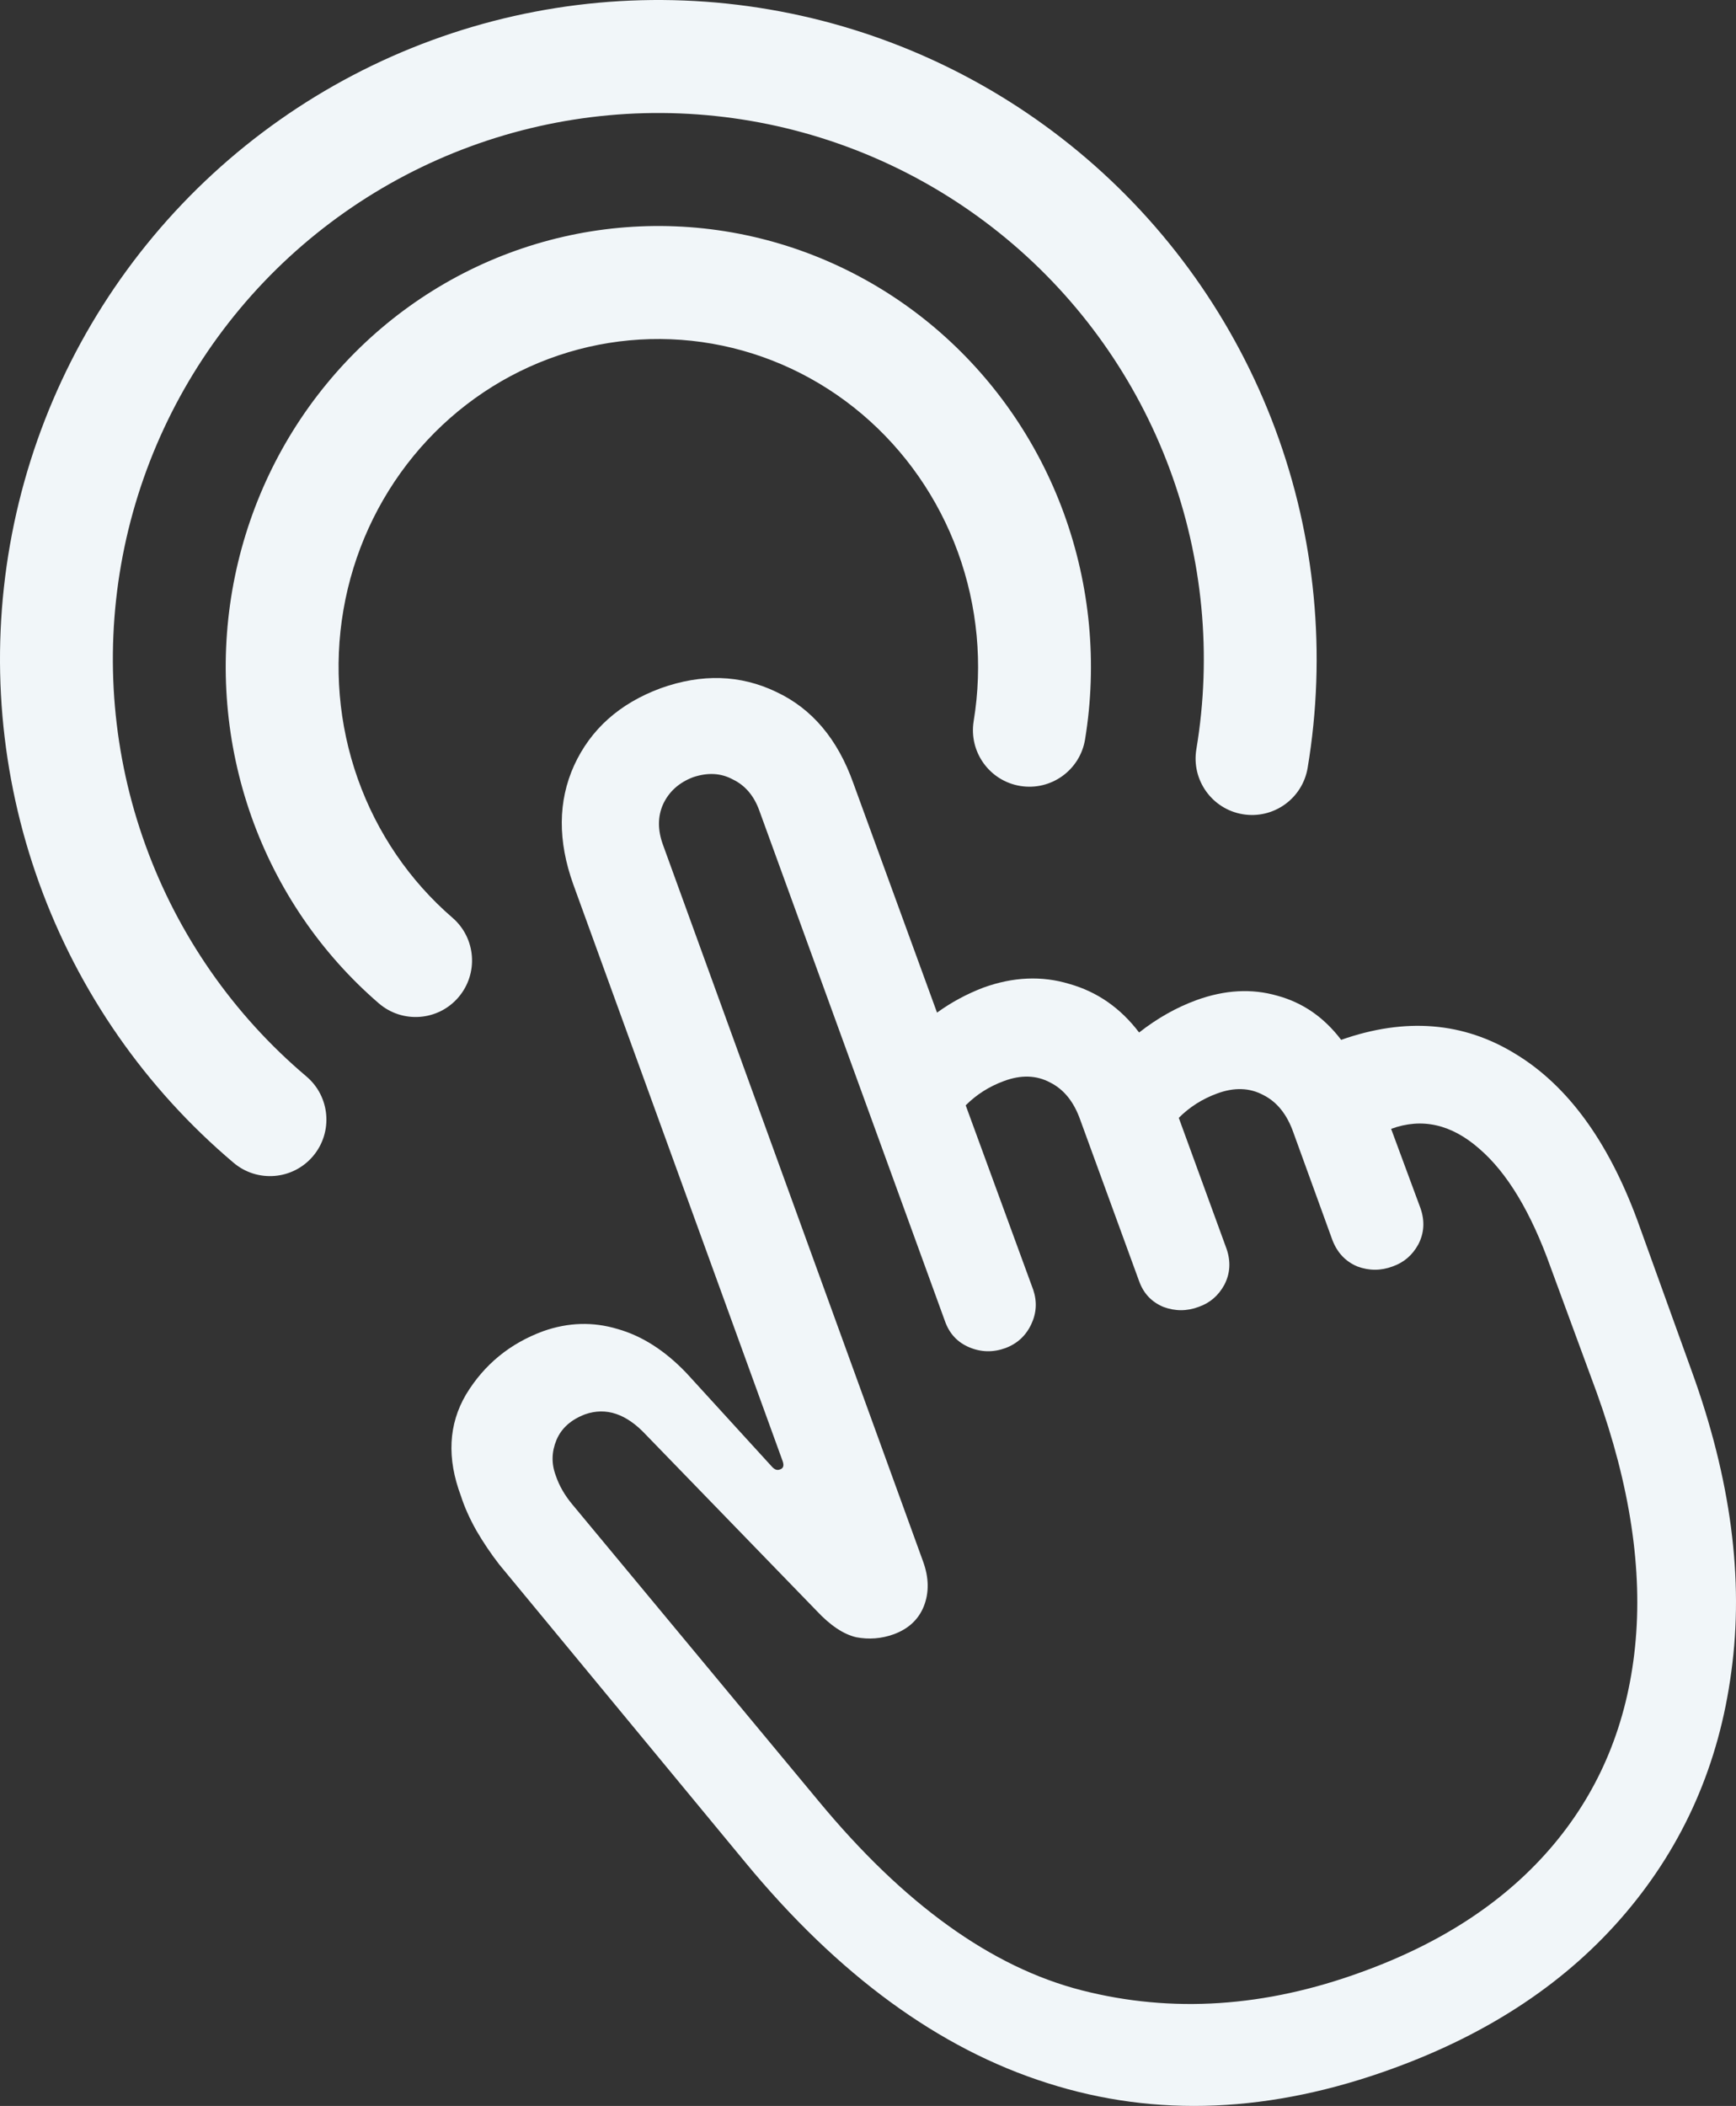<svg width="47" height="57" viewBox="0 0 47 57" fill="none" xmlns="http://www.w3.org/2000/svg">
<rect x="0" y="0" width="47" height="57" fill="#333333" stroke="none"/>
<path d="M37.723 55.982C40.348 55.026 42.444 53.626 44.009 51.781C45.587 49.922 46.542 47.745 46.873 45.249C47.218 42.74 46.86 40.026 45.799 37.105L44.327 33.023C43.531 30.873 42.431 29.373 41.025 28.523C39.619 27.66 38.048 27.534 36.31 28.145C35.846 27.534 35.269 27.136 34.58 26.95C33.89 26.751 33.161 26.791 32.392 27.07C31.848 27.269 31.331 27.561 30.84 27.946C30.336 27.282 29.706 26.844 28.95 26.631C28.207 26.406 27.432 26.439 26.623 26.731C26.172 26.904 25.754 27.129 25.369 27.408L23.102 21.195C22.677 20.001 21.981 19.178 21.013 18.726C20.045 18.262 19.004 18.229 17.89 18.627C16.776 19.038 15.994 19.735 15.543 20.718C15.105 21.687 15.098 22.762 15.523 23.943L21.192 39.555C21.232 39.674 21.205 39.747 21.113 39.774C21.046 39.8 20.98 39.78 20.914 39.714L18.586 37.165C18.003 36.554 17.379 36.156 16.716 35.97C16.053 35.771 15.383 35.791 14.707 36.03C13.805 36.362 13.109 36.933 12.618 37.742C12.141 38.552 12.095 39.468 12.479 40.49C12.572 40.782 12.711 41.094 12.897 41.426C13.083 41.745 13.288 42.05 13.514 42.342L20.178 50.407C22.697 53.46 25.422 55.451 28.353 56.38C31.297 57.323 34.42 57.19 37.723 55.982ZM36.867 53.374C34.255 54.329 31.728 54.495 29.288 53.871C26.848 53.248 24.474 51.542 22.167 48.754L15.503 40.729C15.291 40.477 15.138 40.212 15.045 39.933C14.926 39.614 14.933 39.296 15.065 38.977C15.198 38.658 15.457 38.426 15.841 38.28C16.411 38.081 16.962 38.267 17.492 38.838L22.107 43.597C22.479 43.995 22.837 44.234 23.181 44.314C23.526 44.38 23.864 44.353 24.196 44.234C24.594 44.088 24.866 43.836 25.011 43.477C25.157 43.106 25.151 42.701 24.991 42.263L17.95 22.868C17.804 22.47 17.804 22.105 17.95 21.773C18.109 21.428 18.381 21.182 18.765 21.036C19.163 20.903 19.521 20.923 19.839 21.096C20.171 21.255 20.41 21.534 20.555 21.932L25.588 35.771C25.708 36.103 25.927 36.335 26.245 36.468C26.563 36.601 26.888 36.608 27.22 36.488C27.538 36.369 27.77 36.156 27.916 35.851C28.062 35.546 28.081 35.234 27.975 34.915L26.145 29.917C26.437 29.625 26.782 29.406 27.18 29.26C27.644 29.087 28.062 29.101 28.433 29.3C28.804 29.486 29.076 29.824 29.248 30.315L30.84 34.676C30.959 35.008 31.178 35.24 31.496 35.373C31.815 35.492 32.133 35.492 32.451 35.373C32.756 35.267 32.988 35.068 33.147 34.776C33.306 34.47 33.326 34.145 33.207 33.8L31.914 30.256C32.206 29.963 32.551 29.744 32.949 29.598C33.413 29.426 33.83 29.439 34.202 29.638C34.573 29.824 34.845 30.163 35.017 30.654L36.072 33.561C36.204 33.906 36.43 34.145 36.748 34.278C37.066 34.397 37.385 34.397 37.703 34.278C38.008 34.172 38.24 33.972 38.399 33.681C38.558 33.375 38.578 33.05 38.459 32.705L37.663 30.554C38.498 30.249 39.294 30.428 40.05 31.092C40.806 31.742 41.449 32.811 41.98 34.298L43.233 37.703C44.135 40.212 44.479 42.502 44.267 44.572C44.055 46.643 43.319 48.429 42.059 49.929C40.799 51.429 39.069 52.577 36.867 53.374Z" fill="#F1F6F9"/>
<path fill-rule="evenodd" clip-rule="evenodd" d="M11.679 1.094C14.607 0.017 17.767 -0.271 20.841 0.258C23.916 0.786 26.797 2.113 29.199 4.106C31.601 6.099 33.438 8.688 34.526 11.614C35.615 14.541 35.917 17.702 35.403 20.782C35.264 21.615 34.477 22.177 33.645 22.038C32.813 21.899 32.251 21.111 32.39 20.278C32.816 17.726 32.565 15.107 31.663 12.682C30.761 10.257 29.239 8.112 27.249 6.461C25.259 4.81 22.871 3.71 20.324 3.272C17.776 2.834 15.159 3.073 12.732 3.965C10.306 4.857 8.156 6.37 6.497 8.355C4.839 10.339 3.729 12.724 3.28 15.272C2.831 17.82 3.058 20.442 3.938 22.874C4.818 25.307 6.32 27.466 8.295 29.135C8.94 29.68 9.021 30.645 8.476 31.291C7.932 31.936 6.968 32.017 6.324 31.472C3.94 29.457 2.127 26.852 1.065 23.916C0.003 20.98 -0.271 17.816 0.271 14.741C0.813 11.666 2.152 8.787 4.154 6.392C6.156 3.997 8.751 2.17 11.679 1.094ZM13.776 6.852C15.704 6.129 17.786 5.935 19.811 6.29C21.837 6.646 23.733 7.537 25.311 8.873C26.888 10.209 28.091 11.941 28.803 13.894C29.515 15.848 29.713 17.956 29.377 20.011C29.241 20.845 28.455 21.41 27.622 21.273C26.79 21.137 26.225 20.35 26.361 19.517C26.613 17.98 26.465 16.402 25.933 14.943C25.401 13.484 24.505 12.197 23.337 11.208C22.17 10.22 20.772 9.564 19.284 9.303C17.796 9.042 16.267 9.184 14.848 9.716C13.43 10.248 12.169 11.153 11.194 12.343C10.219 13.534 9.564 14.967 9.299 16.502C9.034 18.037 9.168 19.616 9.687 21.08C10.206 22.544 11.091 23.839 12.249 24.839C12.889 25.39 12.96 26.356 12.409 26.996C11.859 27.636 10.894 27.707 10.255 27.156C8.69 25.806 7.502 24.063 6.807 22.103C6.113 20.143 5.934 18.032 6.288 15.981C6.643 13.93 7.518 12.006 8.831 10.404C10.144 8.801 11.848 7.575 13.776 6.852Z" fill="#F1F6F9"/>
</svg>
